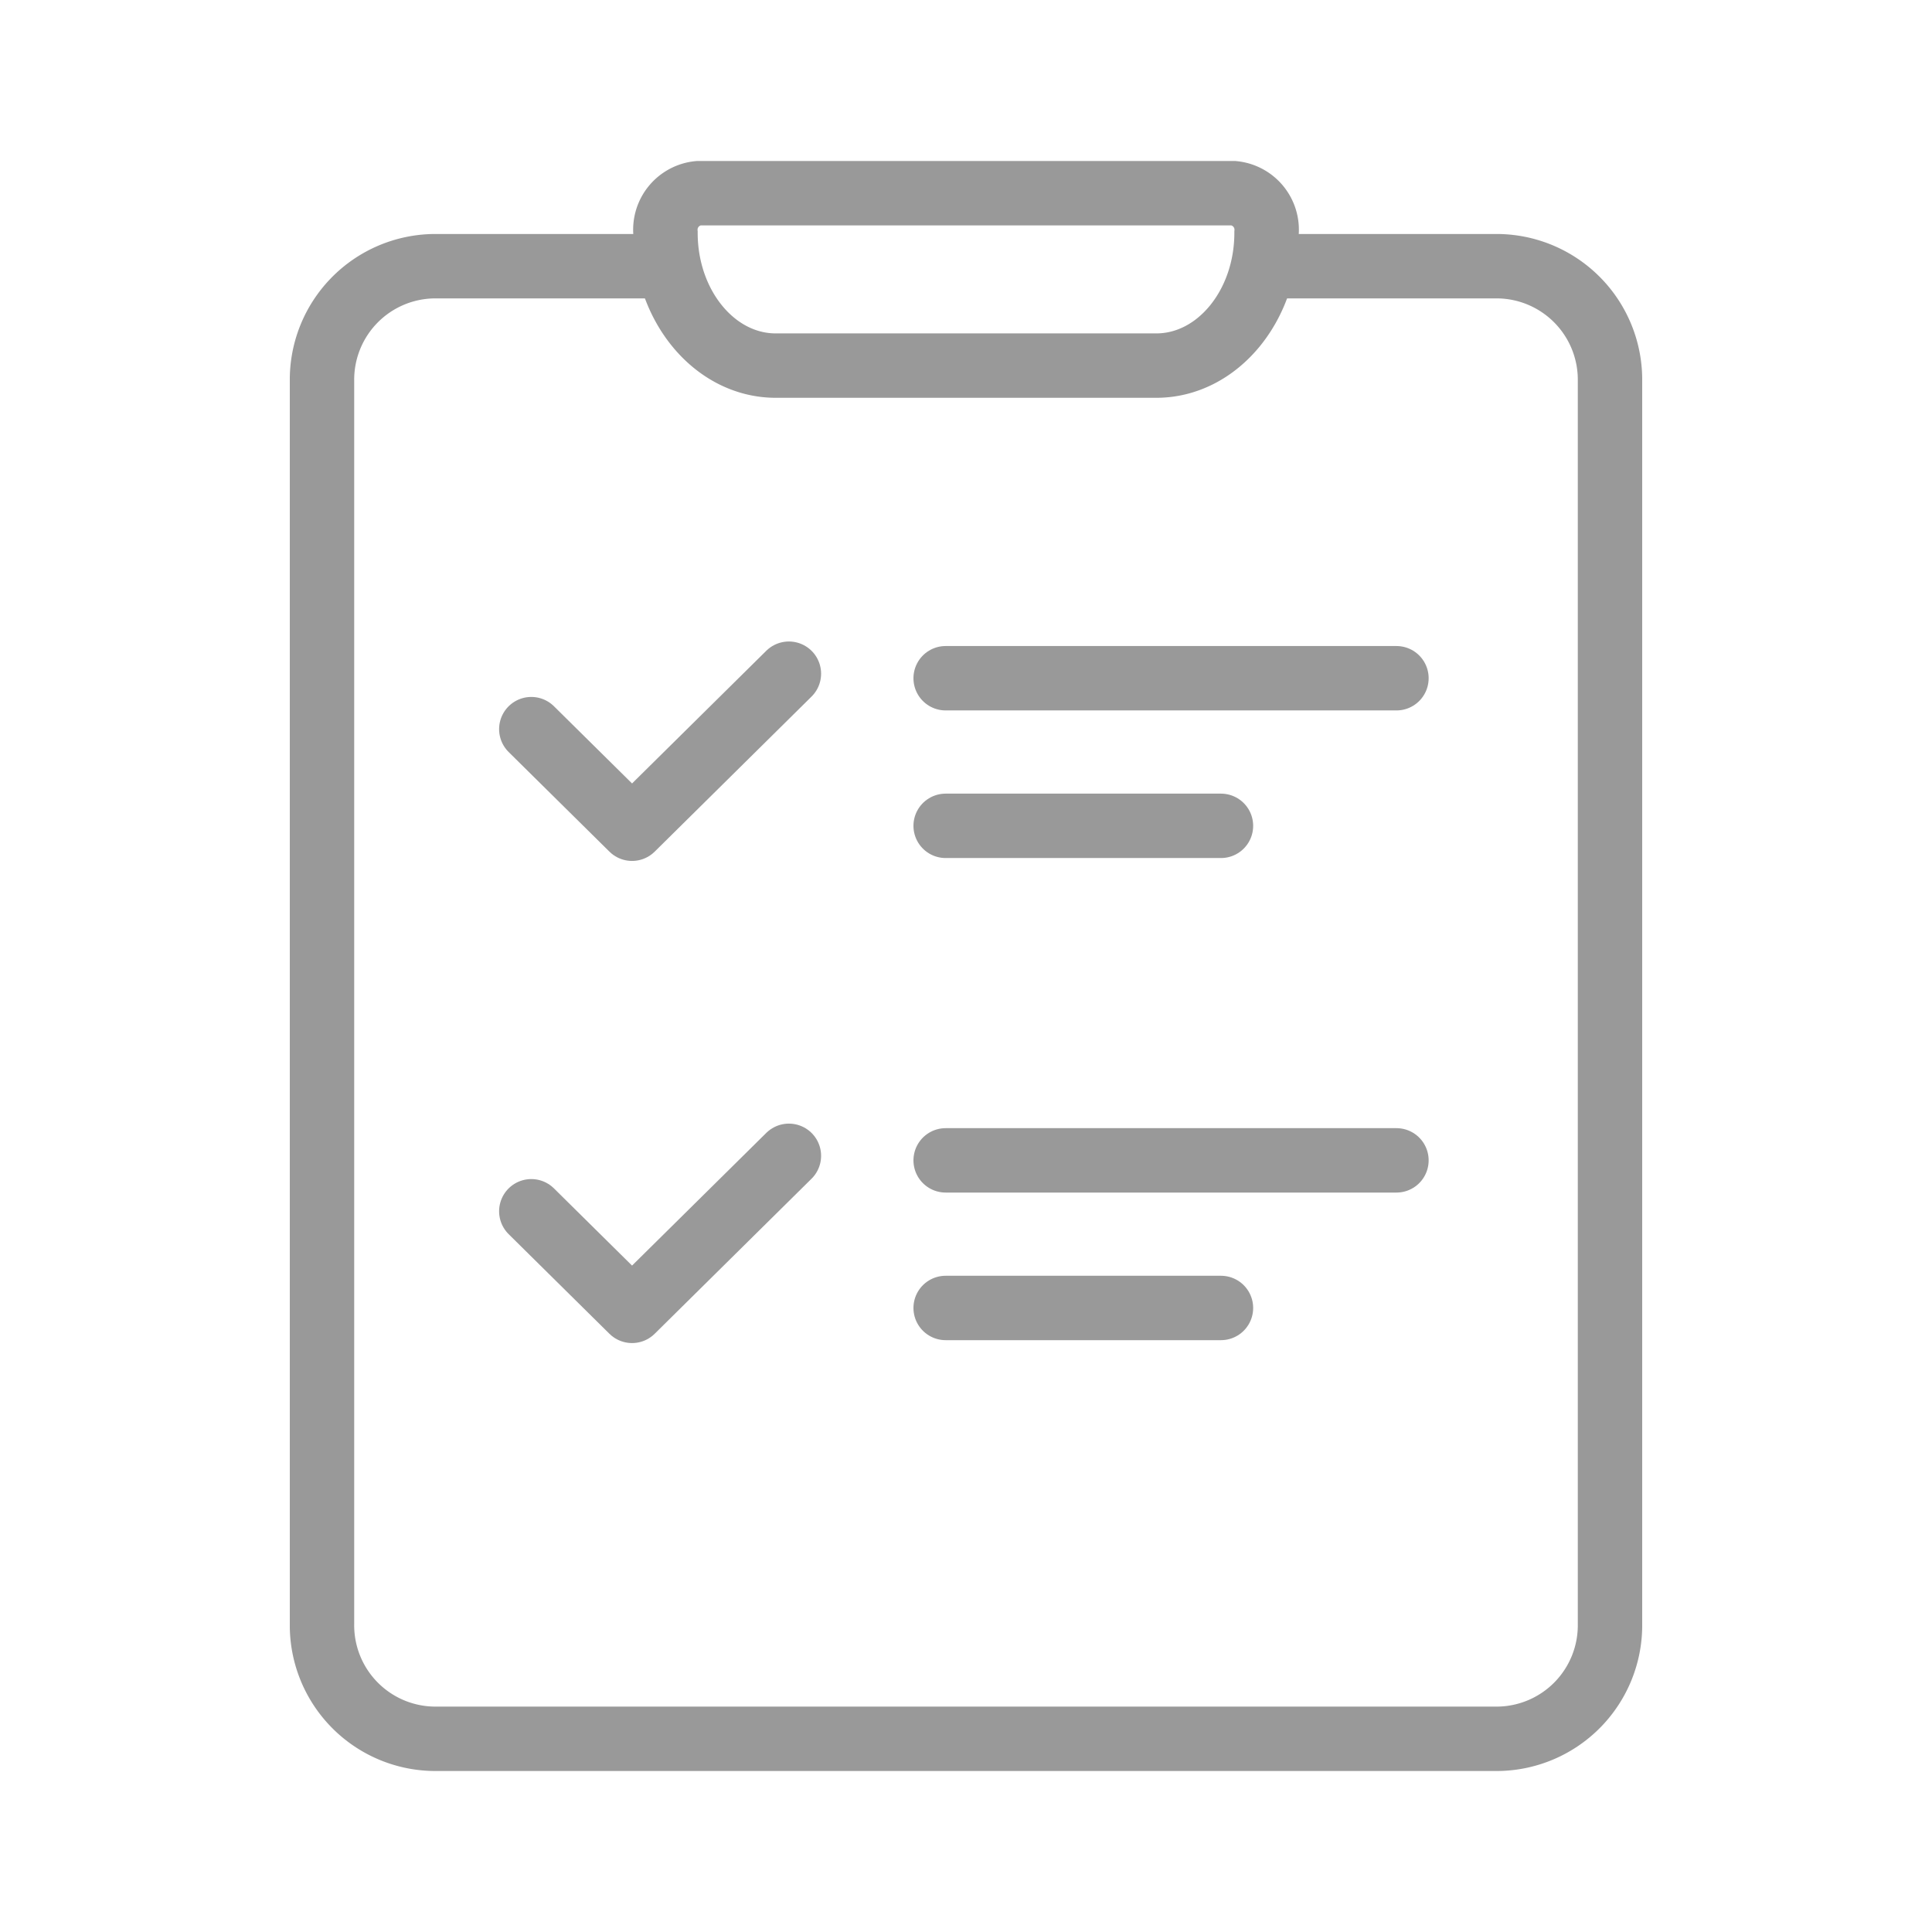 <svg xmlns="http://www.w3.org/2000/svg" width="60" height="60" viewBox="0 0 60 60">
    <defs>
        <clipPath id="5koofq8k3a">
            <path data-name="사각형 3228" style="fill:none" d="M0 0h42v50H0z"/>
        </clipPath>
    </defs>
    <g data-name="그룹 18148" style="clip-path:url(#5koofq8k3a)" transform="translate(9 5)">
        <path data-name="패스 64959" d="M30.021 3.267h7.5A3.526 3.526 0 0 1 41 6.836v38.595A3.526 3.526 0 0 1 37.519 49H4.48A3.525 3.525 0 0 1 1 45.431V6.836a3.525 3.525 0 0 1 3.48-3.569h7.5" style="stroke-miterlimit:10;stroke:#999;stroke-width:2px;fill:none"/>
        <path data-name="패스 64960" d="M26.91 6.354H15.091c-1.891 0-3.424-1.847-3.424-4.124A1.14 1.14 0 0 1 12.688 1h16.625a1.14 1.14 0 0 1 1.021 1.23c0 2.277-1.534 4.124-3.424 4.124z" style="stroke-linecap:round;stroke-miterlimit:10;stroke:#999;stroke-width:2px;fill:none"/>
        <path data-name="선 224" transform="translate(20.368 16.063)" style="stroke-linecap:round;stroke-miterlimit:10;stroke:#999;stroke-width:2px;fill:none" d="M0 0h14"/>
        <path data-name="선 225" transform="translate(20.368 20.647)" style="stroke-linecap:round;stroke-miterlimit:10;stroke:#999;stroke-width:2px;fill:none" d="M0 0h8.55"/>
        <path data-name="패스 64961" d="m15.5 15.922-4.871 4.815L7.5 17.644" style="stroke-linejoin:round;stroke-linecap:round;stroke:#999;stroke-width:2px;fill:none"/>
        <path data-name="선 226" transform="translate(20.368 31.036)" style="stroke-linecap:round;stroke-miterlimit:10;stroke:#999;stroke-width:2px;fill:none" d="M0 0h14"/>
        <path data-name="선 227" transform="translate(20.368 35.62)" style="stroke-linecap:round;stroke-miterlimit:10;stroke:#999;stroke-width:2px;fill:none" d="M0 0h8.55"/>
        <path data-name="패스 64962" d="m15.5 30.895-4.871 4.815L7.5 32.617" style="stroke-linejoin:round;stroke-linecap:round;stroke:#999;stroke-width:2px;fill:none"/>
    </g>
</svg>
